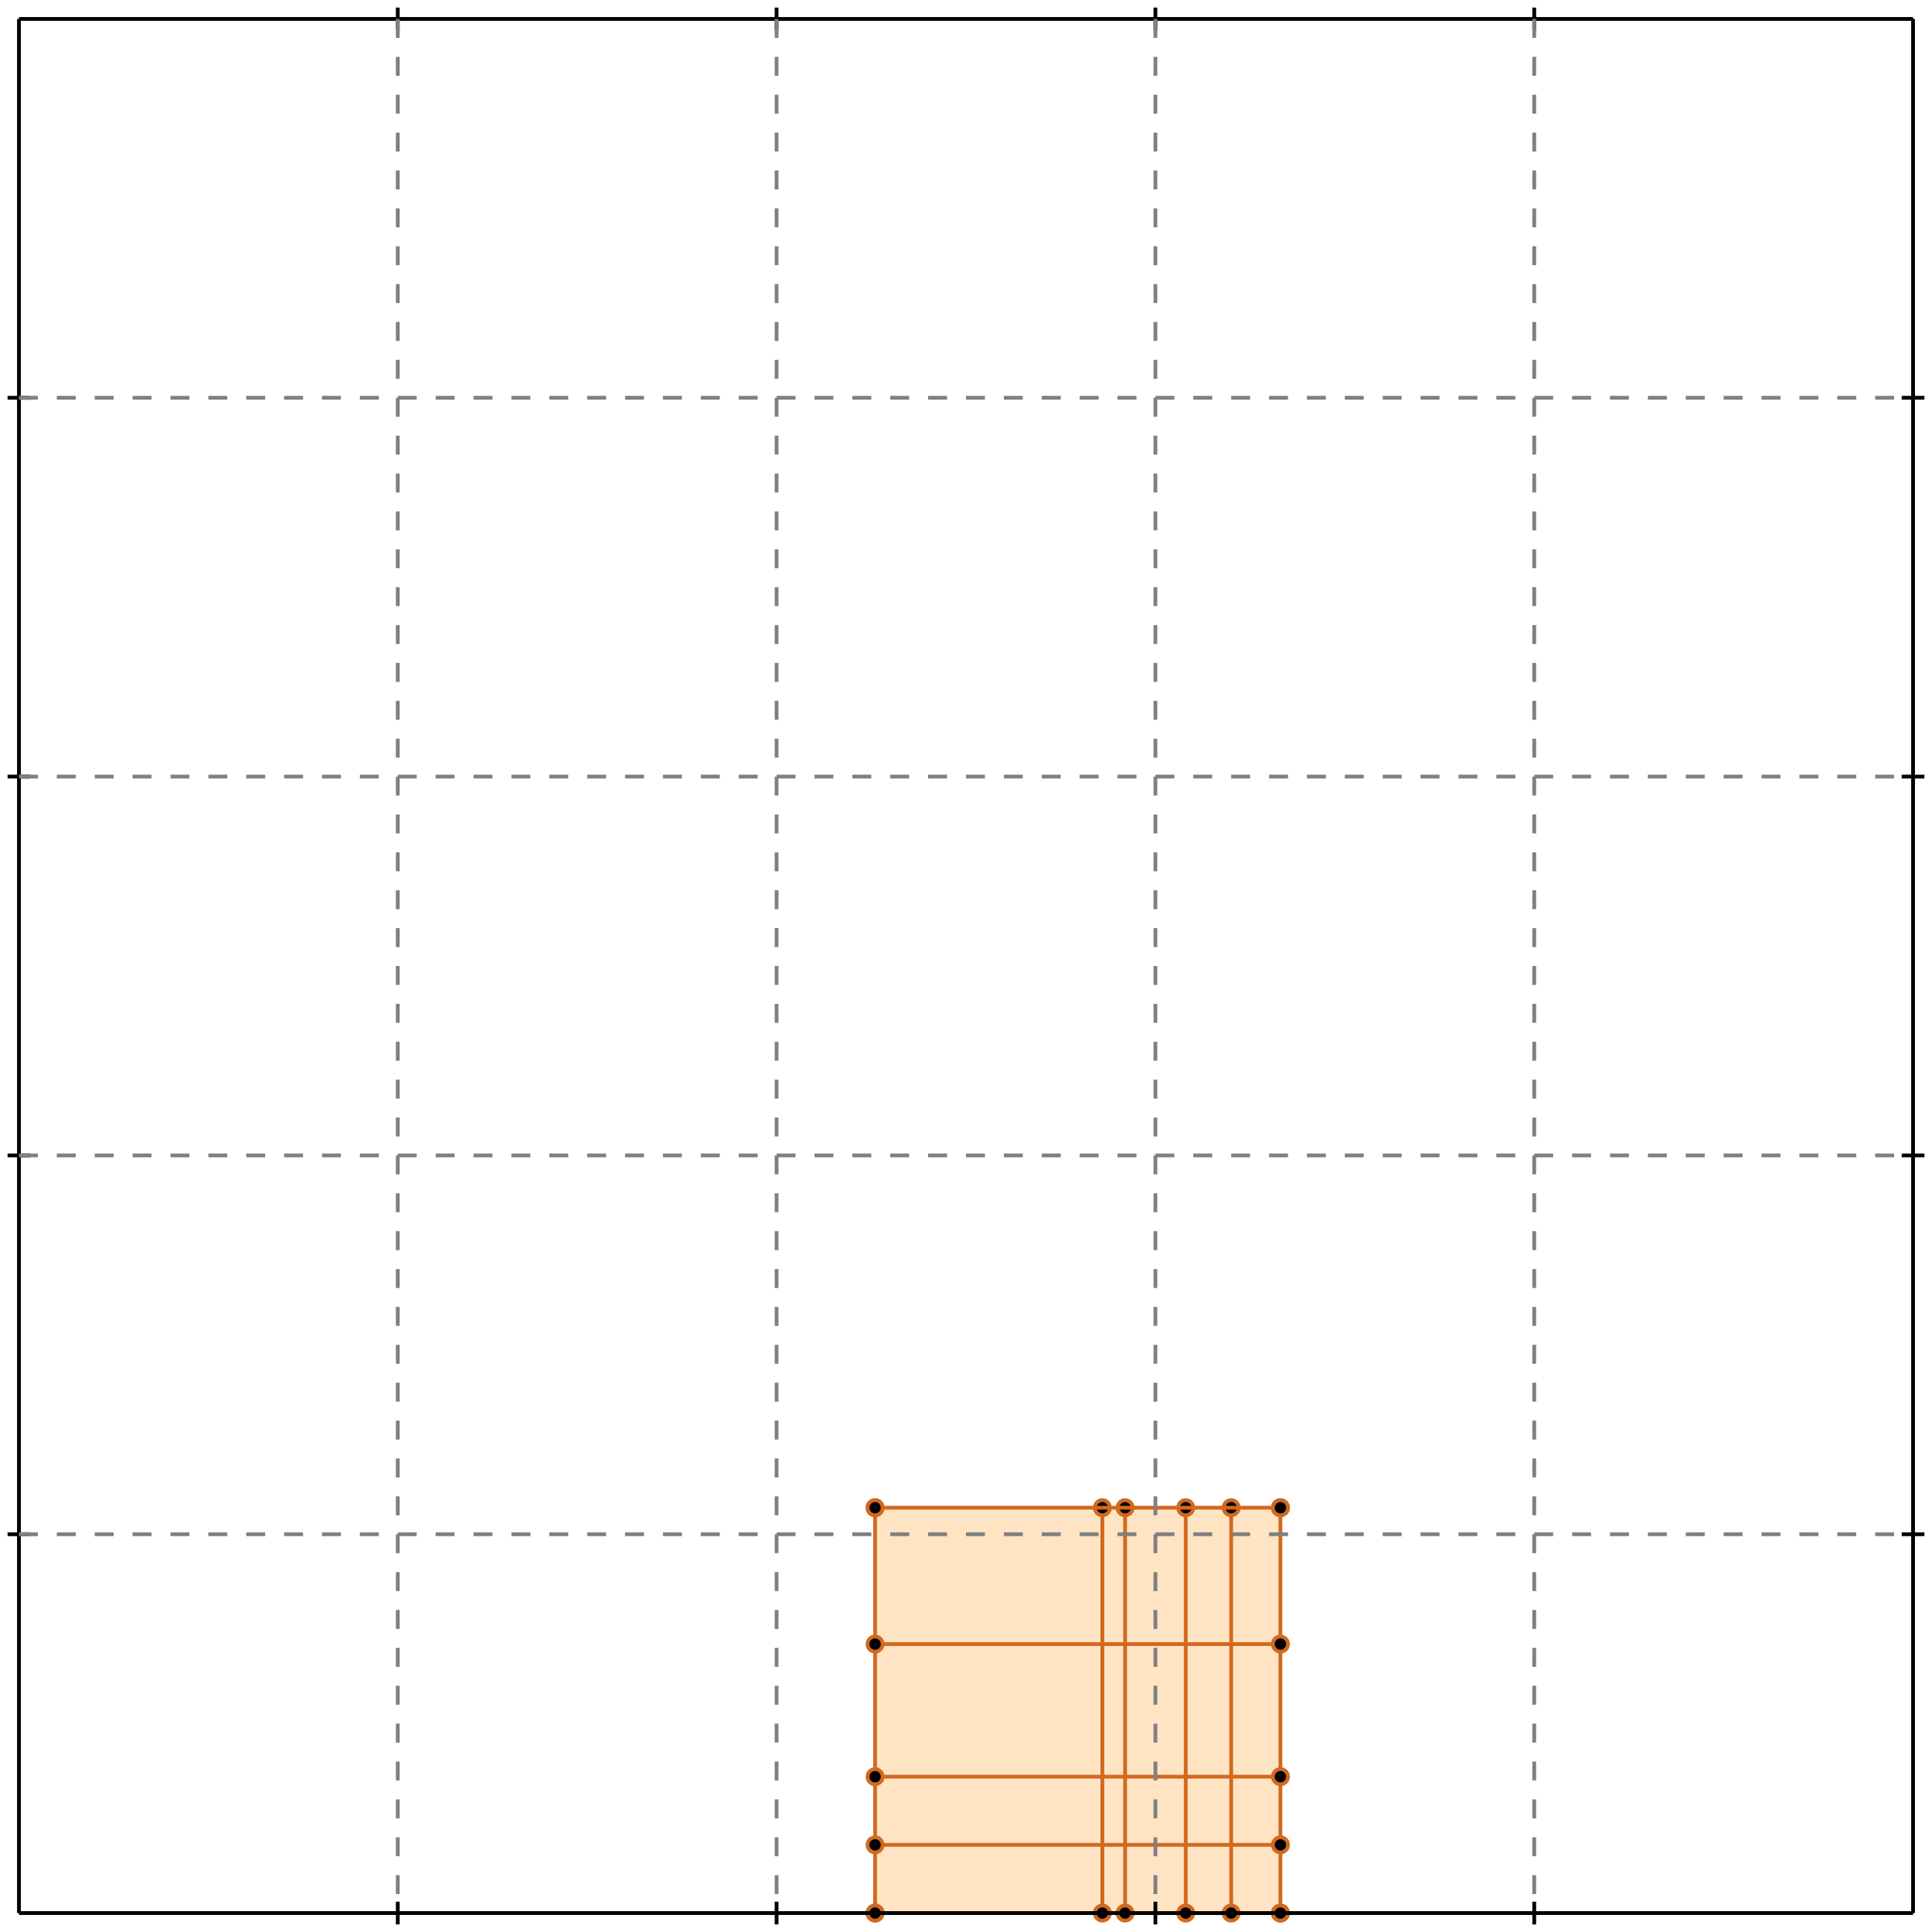<?xml version="1.0" standalone="no"?>
<!DOCTYPE svg PUBLIC "-//W3C//DTD SVG 1.1//EN" 
  "http://www.w3.org/Graphics/SVG/1.1/DTD/svg11.dtd">
<svg width="510" height="510" version="1.1" id="toplevel"
    xmlns="http://www.w3.org/2000/svg"
    xmlns:xlink="http://www.w3.org/1999/xlink">
  <polygon points="231,505 338,505 338,398 231,398" fill="bisque"/>
  <g stroke="chocolate" stroke-width="1">
    <line x1="231" y1="505" x2="338" y2="505"/>
    <circle cx="231" cy="505" r="2"/>
    <circle cx="338" cy="505" r="2"/>
  </g>
  <g stroke="chocolate" stroke-width="1">
    <line x1="231" y1="505" x2="231" y2="398"/>
    <circle cx="231" cy="505" r="2"/>
    <circle cx="231" cy="398" r="2"/>
  </g>
  <g stroke="chocolate" stroke-width="1">
    <line x1="291" y1="505" x2="291" y2="398"/>
    <circle cx="291" cy="505" r="2"/>
    <circle cx="291" cy="398" r="2"/>
  </g>
  <g stroke="chocolate" stroke-width="1">
    <line x1="297" y1="505" x2="297" y2="398"/>
    <circle cx="297" cy="505" r="2"/>
    <circle cx="297" cy="398" r="2"/>
  </g>
  <g stroke="chocolate" stroke-width="1">
    <line x1="313" y1="505" x2="313" y2="398"/>
    <circle cx="313" cy="505" r="2"/>
    <circle cx="313" cy="398" r="2"/>
  </g>
  <g stroke="chocolate" stroke-width="1">
    <line x1="325" y1="505" x2="325" y2="398"/>
    <circle cx="325" cy="505" r="2"/>
    <circle cx="325" cy="398" r="2"/>
  </g>
  <g stroke="chocolate" stroke-width="1">
    <line x1="338" y1="505" x2="338" y2="398"/>
    <circle cx="338" cy="505" r="2"/>
    <circle cx="338" cy="398" r="2"/>
  </g>
  <g stroke="chocolate" stroke-width="1">
    <line x1="231" y1="487" x2="338" y2="487"/>
    <circle cx="231" cy="487" r="2"/>
    <circle cx="338" cy="487" r="2"/>
  </g>
  <g stroke="chocolate" stroke-width="1">
    <line x1="231" y1="469" x2="338" y2="469"/>
    <circle cx="231" cy="469" r="2"/>
    <circle cx="338" cy="469" r="2"/>
  </g>
  <g stroke="chocolate" stroke-width="1">
    <line x1="231" y1="434" x2="338" y2="434"/>
    <circle cx="231" cy="434" r="2"/>
    <circle cx="338" cy="434" r="2"/>
  </g>
  <g stroke="chocolate" stroke-width="1">
    <line x1="231" y1="398" x2="338" y2="398"/>
    <circle cx="231" cy="398" r="2"/>
    <circle cx="338" cy="398" r="2"/>
  </g>
  <g stroke="black" stroke-width="1">
    <line x1="5" y1="5" x2="505" y2="5"/>
    <line x1="5" y1="5" x2="5" y2="505"/>
    <line x1="505" y1="505" x2="5" y2="505"/>
    <line x1="505" y1="505" x2="505" y2="5"/>
    <line x1="105" y1="2" x2="105" y2="8"/>
    <line x1="2" y1="105" x2="8" y2="105"/>
    <line x1="105" y1="502" x2="105" y2="508"/>
    <line x1="502" y1="105" x2="508" y2="105"/>
    <line x1="205" y1="2" x2="205" y2="8"/>
    <line x1="2" y1="205" x2="8" y2="205"/>
    <line x1="205" y1="502" x2="205" y2="508"/>
    <line x1="502" y1="205" x2="508" y2="205"/>
    <line x1="305" y1="2" x2="305" y2="8"/>
    <line x1="2" y1="305" x2="8" y2="305"/>
    <line x1="305" y1="502" x2="305" y2="508"/>
    <line x1="502" y1="305" x2="508" y2="305"/>
    <line x1="405" y1="2" x2="405" y2="8"/>
    <line x1="2" y1="405" x2="8" y2="405"/>
    <line x1="405" y1="502" x2="405" y2="508"/>
    <line x1="502" y1="405" x2="508" y2="405"/>
  </g>
  <g stroke="gray" stroke-width="1" stroke-dasharray="5,5">
    <line x1="105" y1="5" x2="105" y2="505"/>
    <line x1="5" y1="105" x2="505" y2="105"/>
    <line x1="205" y1="5" x2="205" y2="505"/>
    <line x1="5" y1="205" x2="505" y2="205"/>
    <line x1="305" y1="5" x2="305" y2="505"/>
    <line x1="5" y1="305" x2="505" y2="305"/>
    <line x1="405" y1="5" x2="405" y2="505"/>
    <line x1="5" y1="405" x2="505" y2="405"/>
  </g>
</svg>
